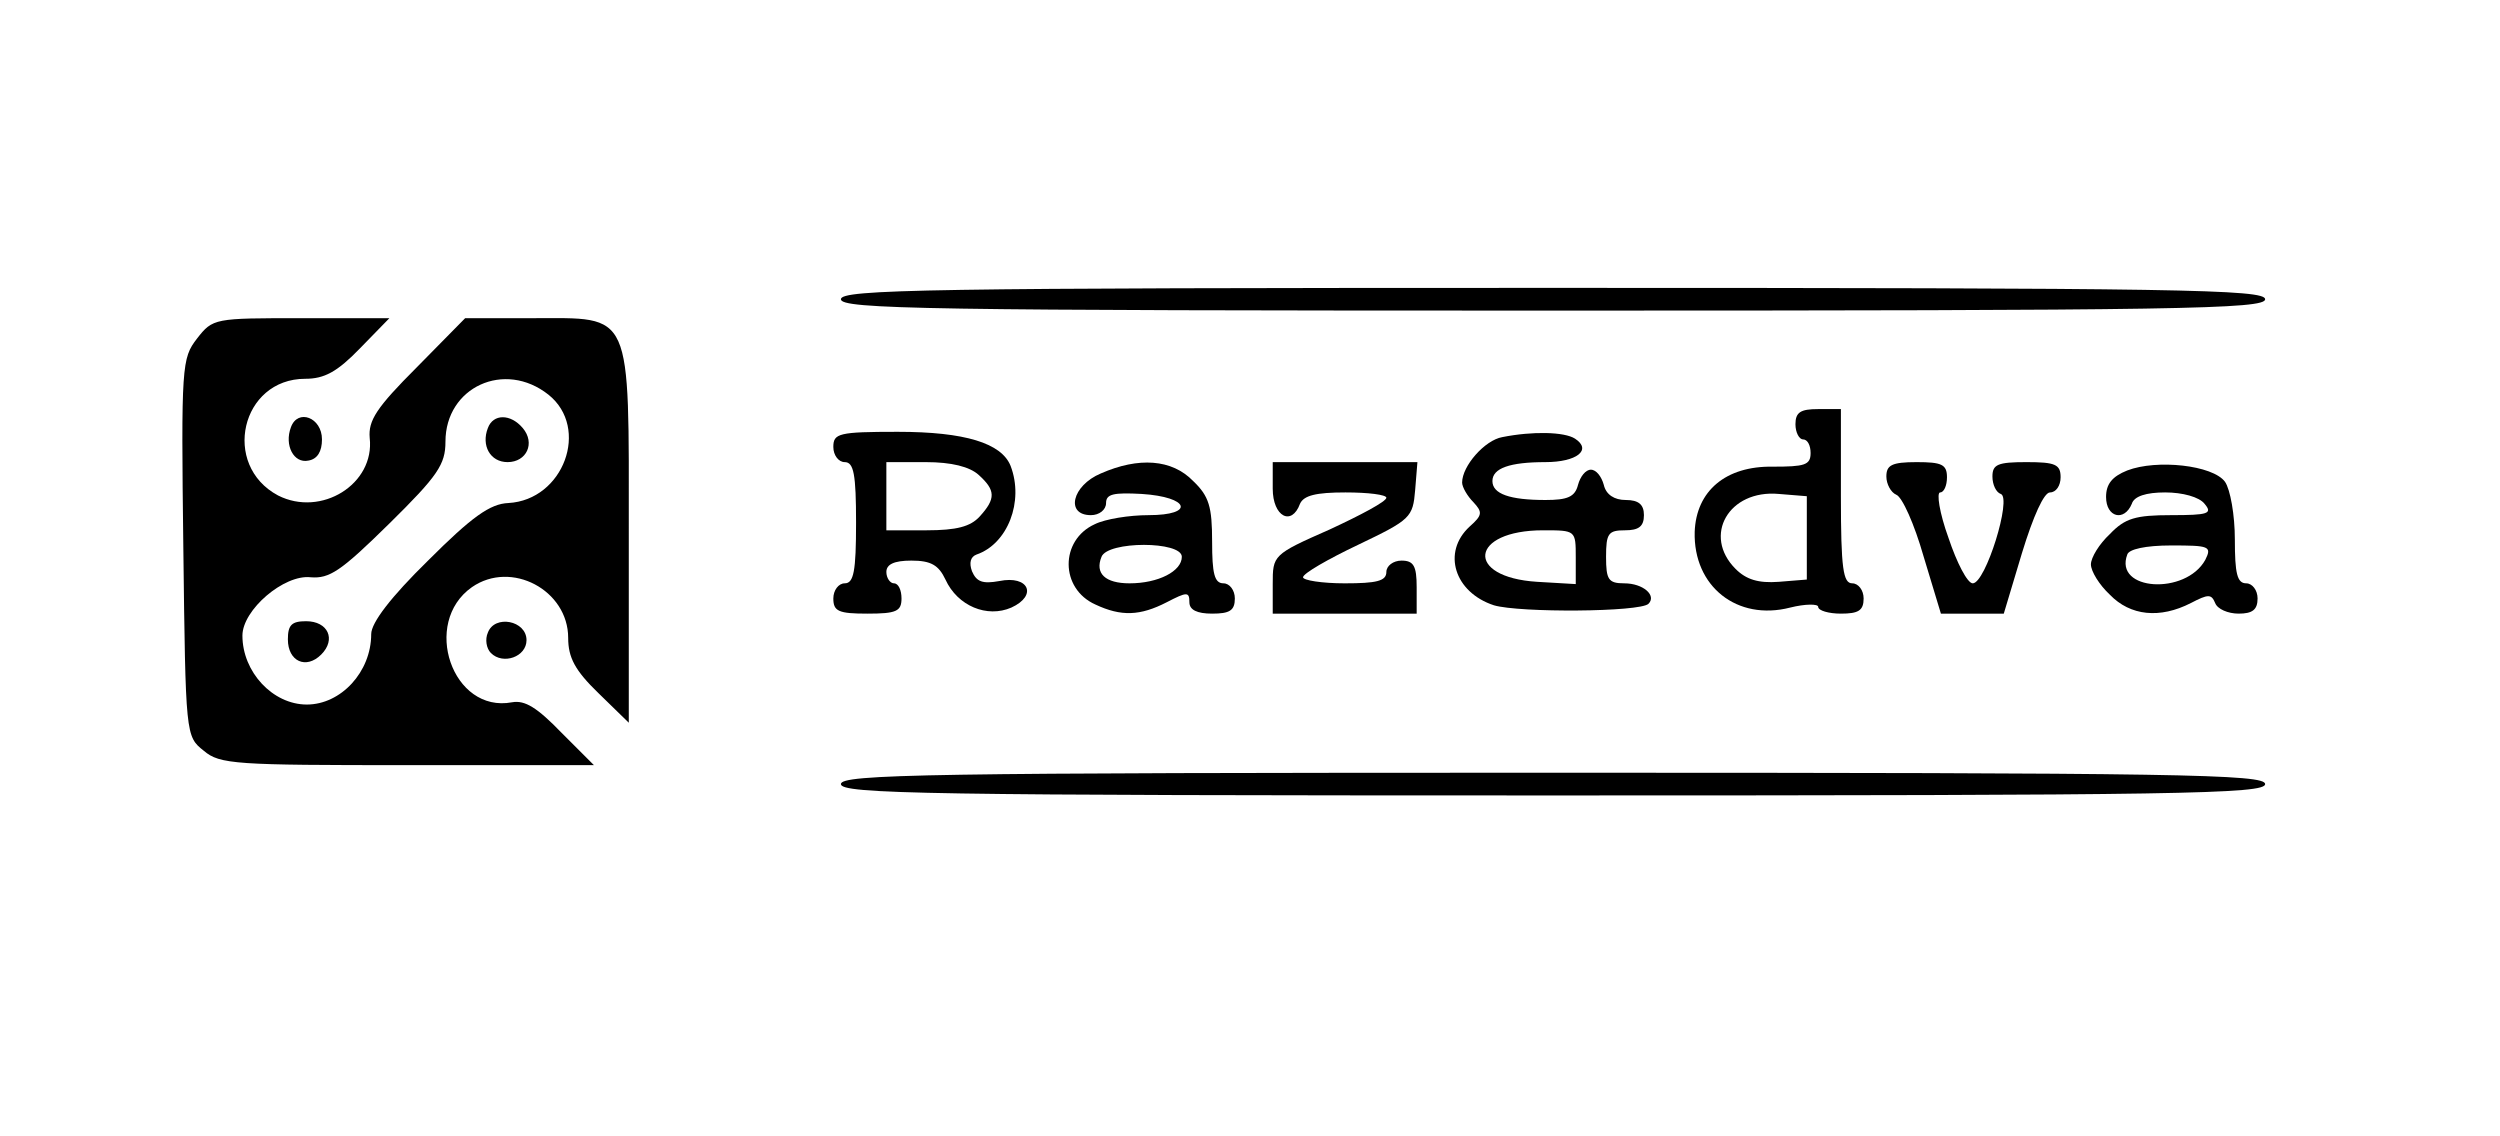 <?xml version="1.0" standalone="no"?>
<!DOCTYPE svg PUBLIC "-//W3C//DTD SVG 20010904//EN"
 "http://www.w3.org/TR/2001/REC-SVG-20010904/DTD/svg10.dtd">
<svg version="1.0" xmlns="http://www.w3.org/2000/svg"
 width="330pt" height="150pt" viewBox="0 0 330 150"
 preserveAspectRatio="xMidYMid meet">

<g transform="translate(0,150) scale(0.1,-0.1)"
fill="#000000" stroke="none">
<path d="M1110 1105 c0 -13 111 -15 940 -15 829 0 940 2 940 15 0 13 -111 15
-940 15 -829 0 -940 -2 -940 -15z"/>
<path d="M260 1053 c-20 -26 -21 -35 -18 -276 3 -248 3 -249 27 -268 21 -18
42 -19 269 -19 l246 0 -43 43 c-32 33 -48 43 -65 40 -79 -15 -120 105 -53 152
52 36 127 -4 127 -67 0 -26 9 -43 40 -73 l40 -39 0 247 c0 301 6 287 -128 287
l-88 0 -64 -65 c-53 -53 -64 -70 -62 -93 7 -61 -64 -105 -121 -76 -75 40 -49
154 36 154 25 0 42 9 72 40 l39 40 -116 0 c-115 0 -117 0 -138 -27z m464 -74
c55 -44 20 -139 -53 -143 -24 -1 -48 -18 -106 -76 -49 -48 -75 -82 -75 -97 0
-50 -40 -93 -85 -93 -45 0 -85 43 -85 91 0 34 55 81 90 77 25 -2 40 8 104 71
64 63 74 78 74 108 0 72 78 108 136 62z"/>
<path d="M644 935 c-9 -23 3 -45 26 -45 25 0 37 25 20 45 -16 19 -39 19 -46 0z"/>
<path d="M380 656 c0 -29 24 -40 44 -20 20 20 9 44 -20 44 -19 0 -24 -5 -24
-24z"/>
<path d="M2370 940 c0 -11 5 -20 10 -20 6 0 10 -8 10 -18 0 -16 -8 -18 -50
-18 -62 1 -101 -32 -103 -86 -2 -72 56 -118 126 -100 20 5 37 5 37 1 0 -5 14
-9 30 -9 23 0 30 4 30 20 0 11 -7 20 -15 20 -12 0 -15 19 -15 115 l0 115 -30
0 c-23 0 -30 -4 -30 -20z m15 -150 l0 -55 -37 -3 c-27 -2 -43 3 -57 17 -44 44
-9 105 57 99 l37 -3 0 -55z"/>
<path d="M384 936 c-9 -24 4 -48 23 -44 12 2 18 12 18 28 0 29 -32 41 -41 16z"/>
<path d="M1100 910 c0 -11 7 -20 15 -20 12 0 15 -16 15 -80 0 -64 -3 -80 -15
-80 -8 0 -15 -9 -15 -20 0 -17 7 -20 45 -20 38 0 45 3 45 20 0 11 -4 20 -10
20 -5 0 -10 7 -10 15 0 10 10 15 33 15 26 0 36 -6 45 -25 16 -35 55 -51 87
-37 35 16 23 43 -16 35 -22 -4 -30 -1 -36 13 -4 11 -2 19 6 22 41 14 63 70 45
117 -12 30 -60 45 -149 45 -78 0 -85 -2 -85 -20z m192 -37 c22 -20 23 -31 1
-55 -12 -13 -30 -18 -70 -18 l-53 0 0 45 0 45 52 0 c34 0 58 -6 70 -17z"/>
<path d="M1983 923 c-23 -4 -53 -38 -53 -60 0 -6 7 -18 15 -26 12 -13 12 -17
-5 -32 -37 -34 -20 -87 32 -104 34 -10 193 -9 204 2 11 11 -7 27 -32 27 -21 0
-24 5 -24 35 0 31 3 35 25 35 18 0 25 5 25 20 0 14 -7 20 -24 20 -15 0 -26 7
-29 20 -3 11 -10 20 -17 20 -7 0 -14 -9 -17 -20 -4 -16 -14 -20 -43 -20 -47 0
-70 8 -70 25 0 17 23 25 70 25 41 0 62 16 39 31 -14 9 -56 10 -96 2z m97 -159
l0 -35 -51 3 c-96 6 -89 68 8 68 43 0 43 0 43 -36z"/>
<path d="M1453 875 c-38 -16 -47 -55 -13 -55 11 0 20 7 20 16 0 12 10 14 47
12 63 -4 71 -28 9 -28 -25 0 -57 -5 -71 -12 -46 -21 -46 -85 1 -106 34 -16 59
-15 94 3 27 14 30 14 30 0 0 -10 10 -15 30 -15 23 0 30 4 30 20 0 11 -7 20
-15 20 -12 0 -15 13 -15 55 0 46 -4 60 -25 80 -28 29 -72 32 -122 10z m107
-110 c0 -19 -31 -35 -69 -35 -32 0 -46 13 -37 35 8 21 106 21 106 0z"/>
<path d="M1680 855 c0 -37 25 -50 36 -20 5 11 21 15 60 15 30 0 54 -3 54 -7 0
-5 -34 -23 -75 -42 -75 -33 -75 -34 -75 -72 l0 -39 95 0 95 0 0 35 c0 28 -4
35 -20 35 -11 0 -20 -7 -20 -15 0 -12 -13 -15 -55 -15 -30 0 -55 4 -55 8 0 5
33 24 73 43 69 33 72 36 75 72 l3 37 -95 0 -96 0 0 -35z"/>
<path d="M2490 871 c0 -10 6 -21 13 -24 8 -3 24 -39 36 -81 l23 -76 41 0 42 0
24 80 c15 49 29 80 37 80 8 0 14 9 14 20 0 17 -7 20 -45 20 -38 0 -45 -3 -45
-19 0 -11 5 -21 11 -23 15 -5 -20 -118 -37 -118 -7 0 -21 27 -32 60 -12 33
-16 60 -11 60 5 0 9 9 9 20 0 17 -7 20 -40 20 -33 0 -40 -4 -40 -19z"/>
<path d="M2808 879 c-20 -8 -28 -18 -28 -35 0 -27 24 -33 34 -9 3 10 19 15 44
15 23 0 45 -6 52 -15 11 -13 5 -15 -44 -15 -47 0 -61 -4 -81 -25 -14 -13 -25
-31 -25 -40 0 -9 11 -27 25 -40 27 -28 66 -32 107 -11 23 12 27 12 32 0 3 -8
17 -14 31 -14 18 0 25 5 25 20 0 11 -7 20 -15 20 -12 0 -15 13 -15 58 0 32 -6
66 -13 76 -16 22 -90 30 -129 15z m103 -118 c-26 -47 -121 -41 -103 7 2 7 24
12 58 12 50 0 54 -1 45 -19z"/>
<path d="M644 665 c-4 -9 -2 -21 4 -27 16 -16 47 -5 47 17 0 26 -42 34 -51 10z"/>
<path d="M1110 465 c0 -13 111 -15 940 -15 829 0 940 2 940 15 0 13 -111 15
-940 15 -829 0 -940 -2 -940 -15z"/>
</g>
</svg>
